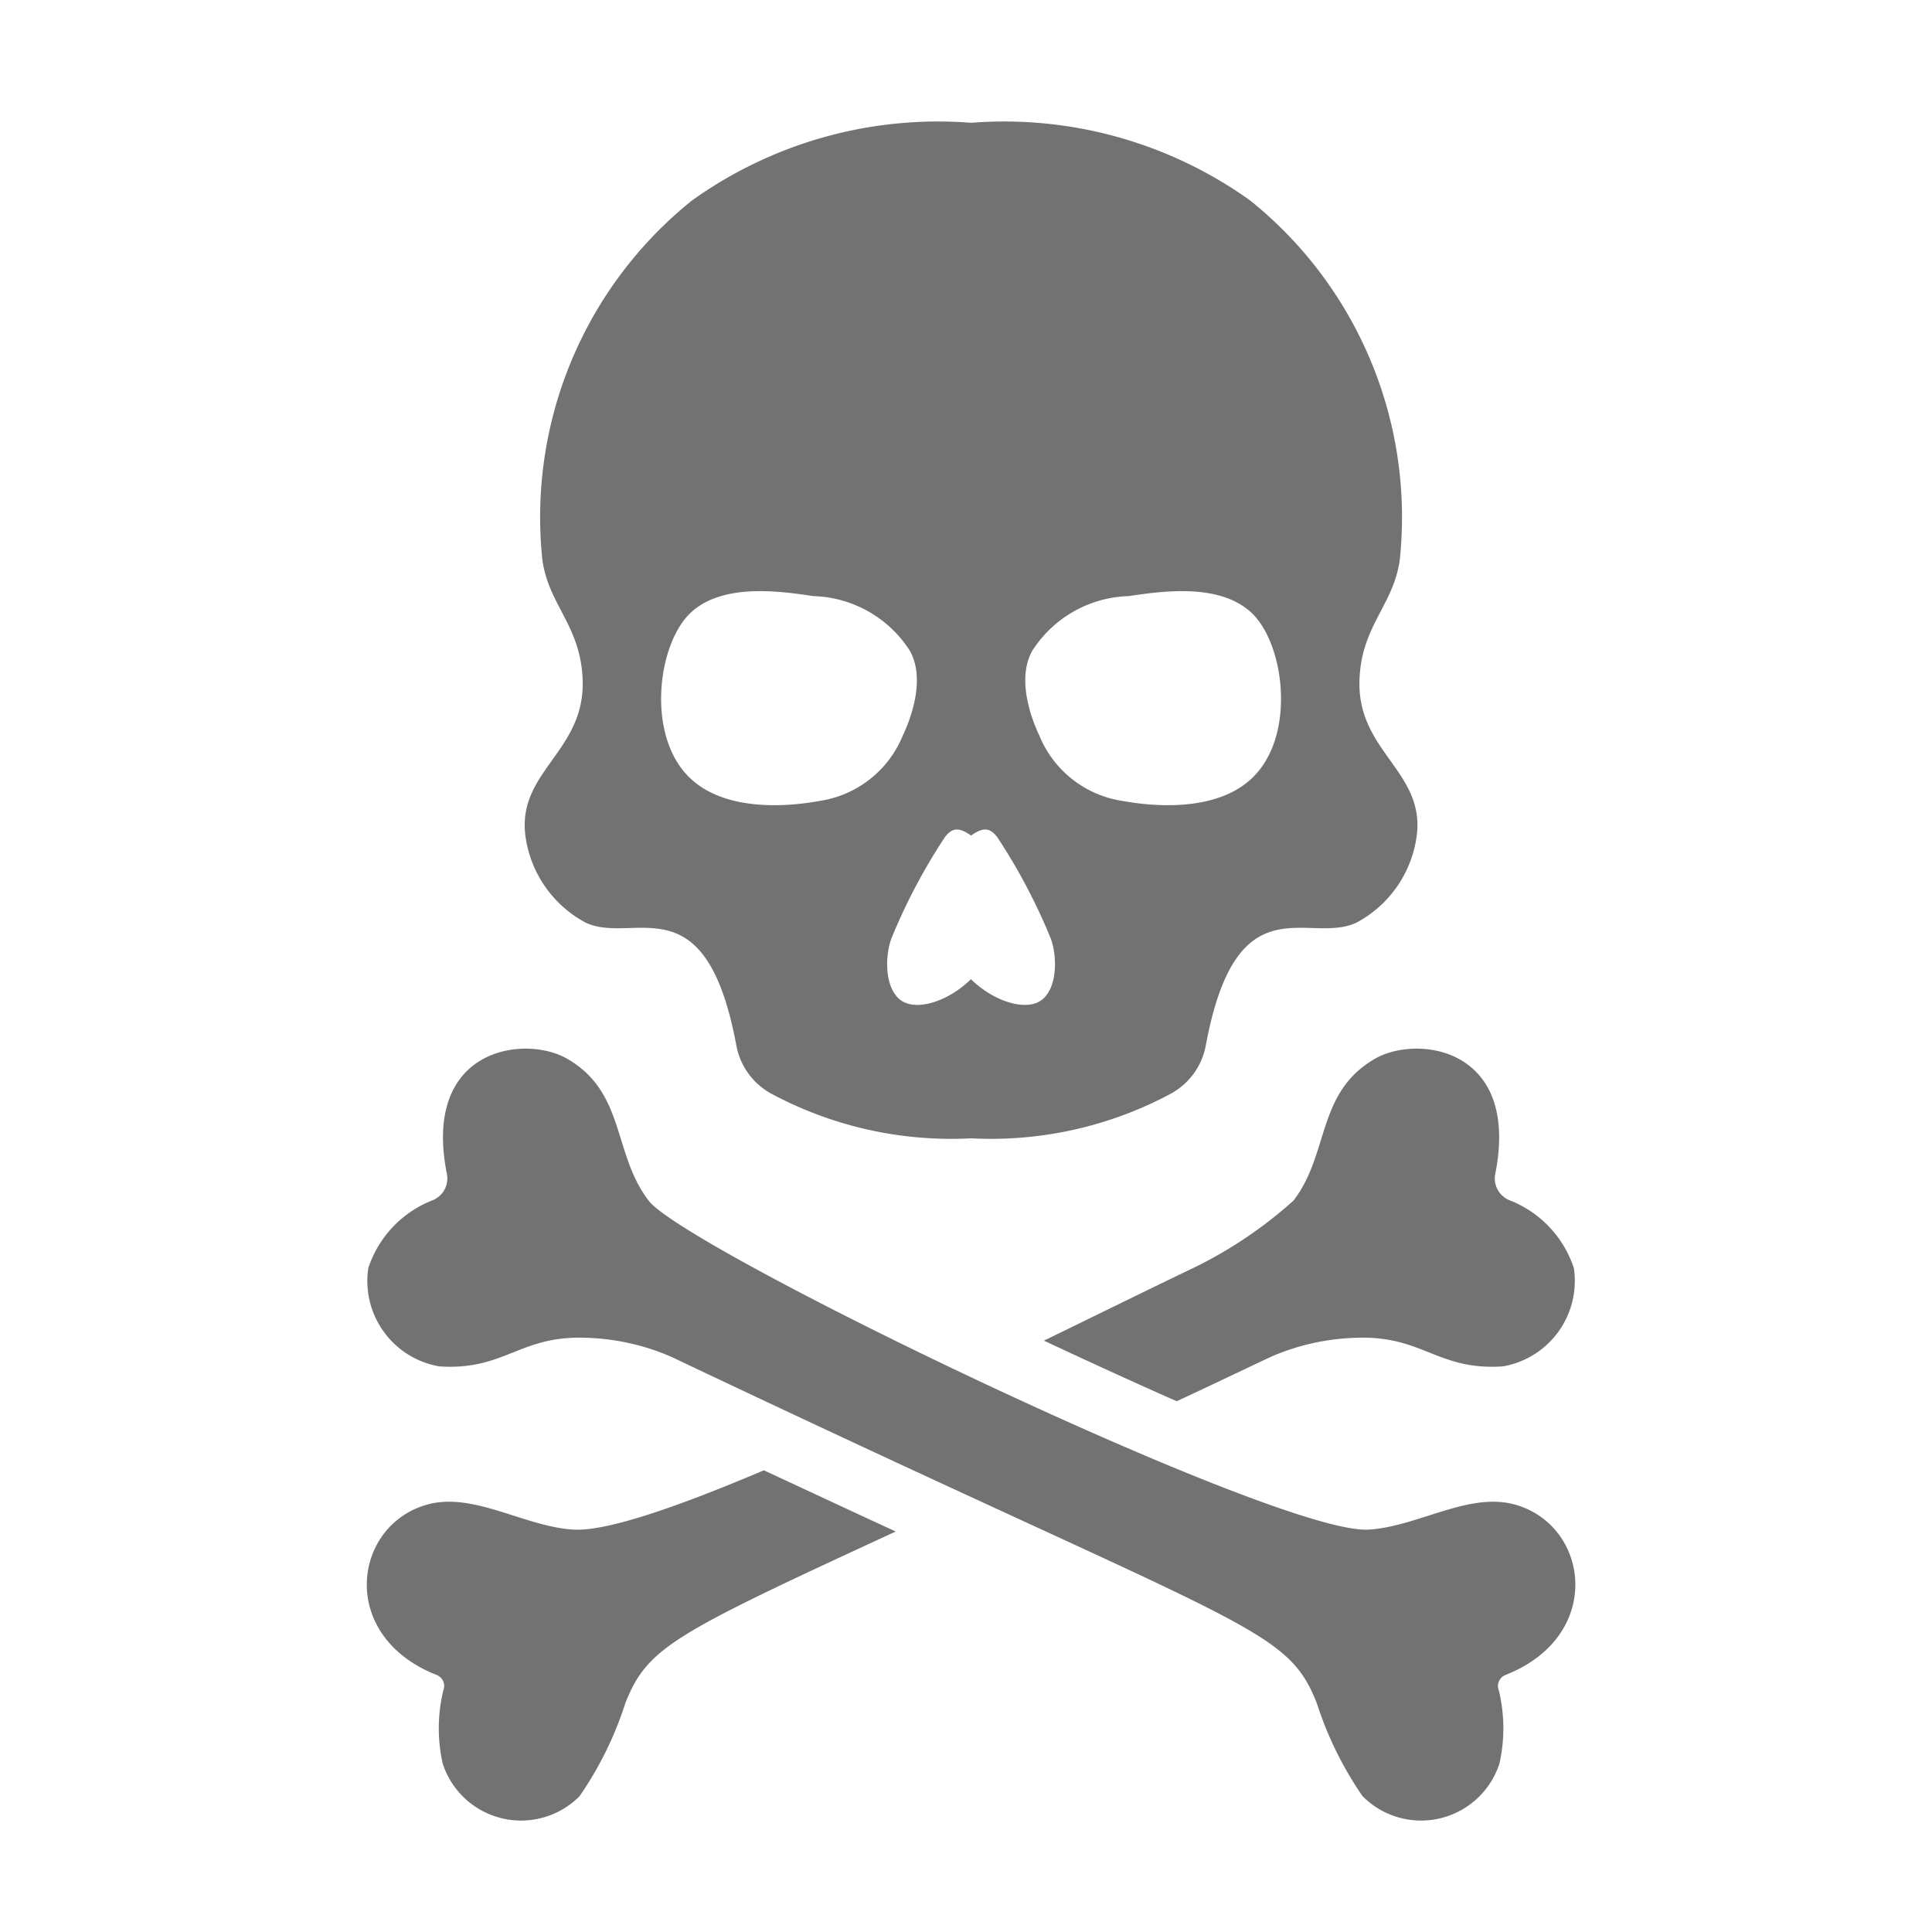 ﻿<?xml version='1.0' encoding='UTF-8'?>
<svg viewBox="0.556 0.55 32 32" xmlns="http://www.w3.org/2000/svg">
  <g transform="matrix(0.065, 0, 0, 0.065, 0, 0)">
    <g transform="matrix(8, 0, 0, 8, 0, 0)">
      <g id="Skeleton">
        <path d="M44.371, 22.746C44.417, 21 45.449, 20.351 45.654, 18.897A12.933 12.933 0 0 0 40.889, 7.443A13.466 13.466 0 0 0 32, 4.969A13.466 13.466 0 0 0 23.111, 7.443A12.933 12.933 0 0 0 18.346, 18.897C18.551, 20.351 19.582, 21 19.629, 22.746C19.689, 24.976 17.593, 25.618 17.796, 27.603A3.682 3.682 0 0 0 19.721, 30.444C21.249, 31.17 23.539, 29.091 24.52, 34.339A2.211 2.211 0 0 0 25.613, 35.881A12.127 12.127 0 0 0 32, 37.316A12.127 12.127 0 0 0 38.387, 35.881A2.211 2.211 0 0 0 39.48, 34.339C40.461, 29.091 42.751, 31.17 44.279, 30.444A3.682 3.682 0 0 0 46.204, 27.603C46.407, 25.618 44.311, 24.976 44.371, 22.746zM27.157, 26.572C26.459, 26.7 24.254, 27.006 23.037, 25.83C21.632, 24.473 22.017, 21.53 23.088, 20.557C24.096, 19.641 25.851, 19.876 26.978, 20.045A3.773 3.773 0 0 1 30.05, 21.786C30.639, 22.835 29.884, 24.358 29.82, 24.499A3.408 3.408 0 0 1 27.157, 26.572zM34.189, 32.949C33.697, 33.249 32.72, 32.957 31.996, 32.246C31.273, 32.957 30.303, 33.249 29.811, 32.949C29.22, 32.589 29.252, 31.459 29.478, 30.912A18.585 18.585 0 0 1 31.154, 27.741C31.406, 27.386 31.647, 27.422 32, 27.672C32.353, 27.422 32.593, 27.386 32.846, 27.741A18.585 18.585 0 0 1 34.522, 30.912C34.748, 31.459 34.78, 32.589 34.188, 32.949zM40.963, 25.83C39.746, 27.006 37.541, 26.7 36.842, 26.572A3.408 3.408 0 0 1 34.18, 24.499C34.116, 24.358 33.361, 22.835 33.95, 21.786A3.773 3.773 0 0 1 37.022, 20.045C38.149, 19.876 39.904, 19.641 40.912, 20.557C41.982, 21.53 42.368, 24.473 40.963, 25.83z" fill="#727272" fill-opacity="1" class="Black" />
        <path d="M25.4, 47.89C26.95, 48.61 28.34, 49.26 29.6, 49.84C22.52, 53.11 21.7, 53.52 20.99, 55.3A11.265 11.265 0 0 1 19.53, 58.27A2.624 2.624 0 0 1 15.17, 57.23A5.131 5.131 0 0 1 15.19, 54.9A0.376 0.376 0 0 0 14.98, 54.41C11.8, 53.16 12.31, 49.6 14.72, 48.97C16.19, 48.59 17.81, 49.7 19.36, 49.78C20.43, 49.83 22.69, 49.04 25.4, 47.89z" fill="#727272" fill-opacity="1" class="Black" />
        <path d="M48.94, 44.58C46.84, 44.72 46.39, 43.58 44.24, 43.67A7.334 7.334 0 0 0 41.56, 44.27C40.5, 44.77 39.5, 45.25 38.55, 45.69C37.19, 45.09 35.73, 44.42 34.32, 43.76C36.09, 42.9 37.73, 42.09 39.07, 41.45A13.804 13.804 0 0 0 42.27, 39.3C43.42, 37.8 43, 35.87 44.85, 34.79C46.19, 34 49.49, 34.41 48.7, 38.43A0.751 0.751 0 0 0 49.18, 39.3A3.487 3.487 0 0 1 51.2, 41.45A2.762 2.762 0 0 1 48.94, 44.58z" fill="#727272" fill-opacity="1" class="Black" />
        <path d="M49.02, 54.41A0.376 0.376 0 0 0 48.81, 54.9A5.131 5.131 0 0 1 48.83, 57.23A2.624 2.624 0 0 1 44.47, 58.27A11.265 11.265 0 0 1 43.01, 55.3C42.017, 52.806 40.77, 52.977 22.44, 44.27A7.334 7.334 0 0 0 19.76, 43.67C17.61, 43.58 17.16, 44.72 15.06, 44.58A2.762 2.762 0 0 1 12.8, 41.45A3.487 3.487 0 0 1 14.82, 39.3A0.751 0.751 0 0 0 15.3, 38.43C14.51, 34.41 17.81, 34 19.15, 34.79C21, 35.87 20.58, 37.8 21.73, 39.3C22.883, 40.837 41.676, 49.91 44.64, 49.78C46.19, 49.7 47.81, 48.59 49.28, 48.97C51.69, 49.6 52.2, 53.16 49.02, 54.41z" fill="#727272" fill-opacity="1" class="Black" />
      </g>
    </g>
  </g>
</svg>